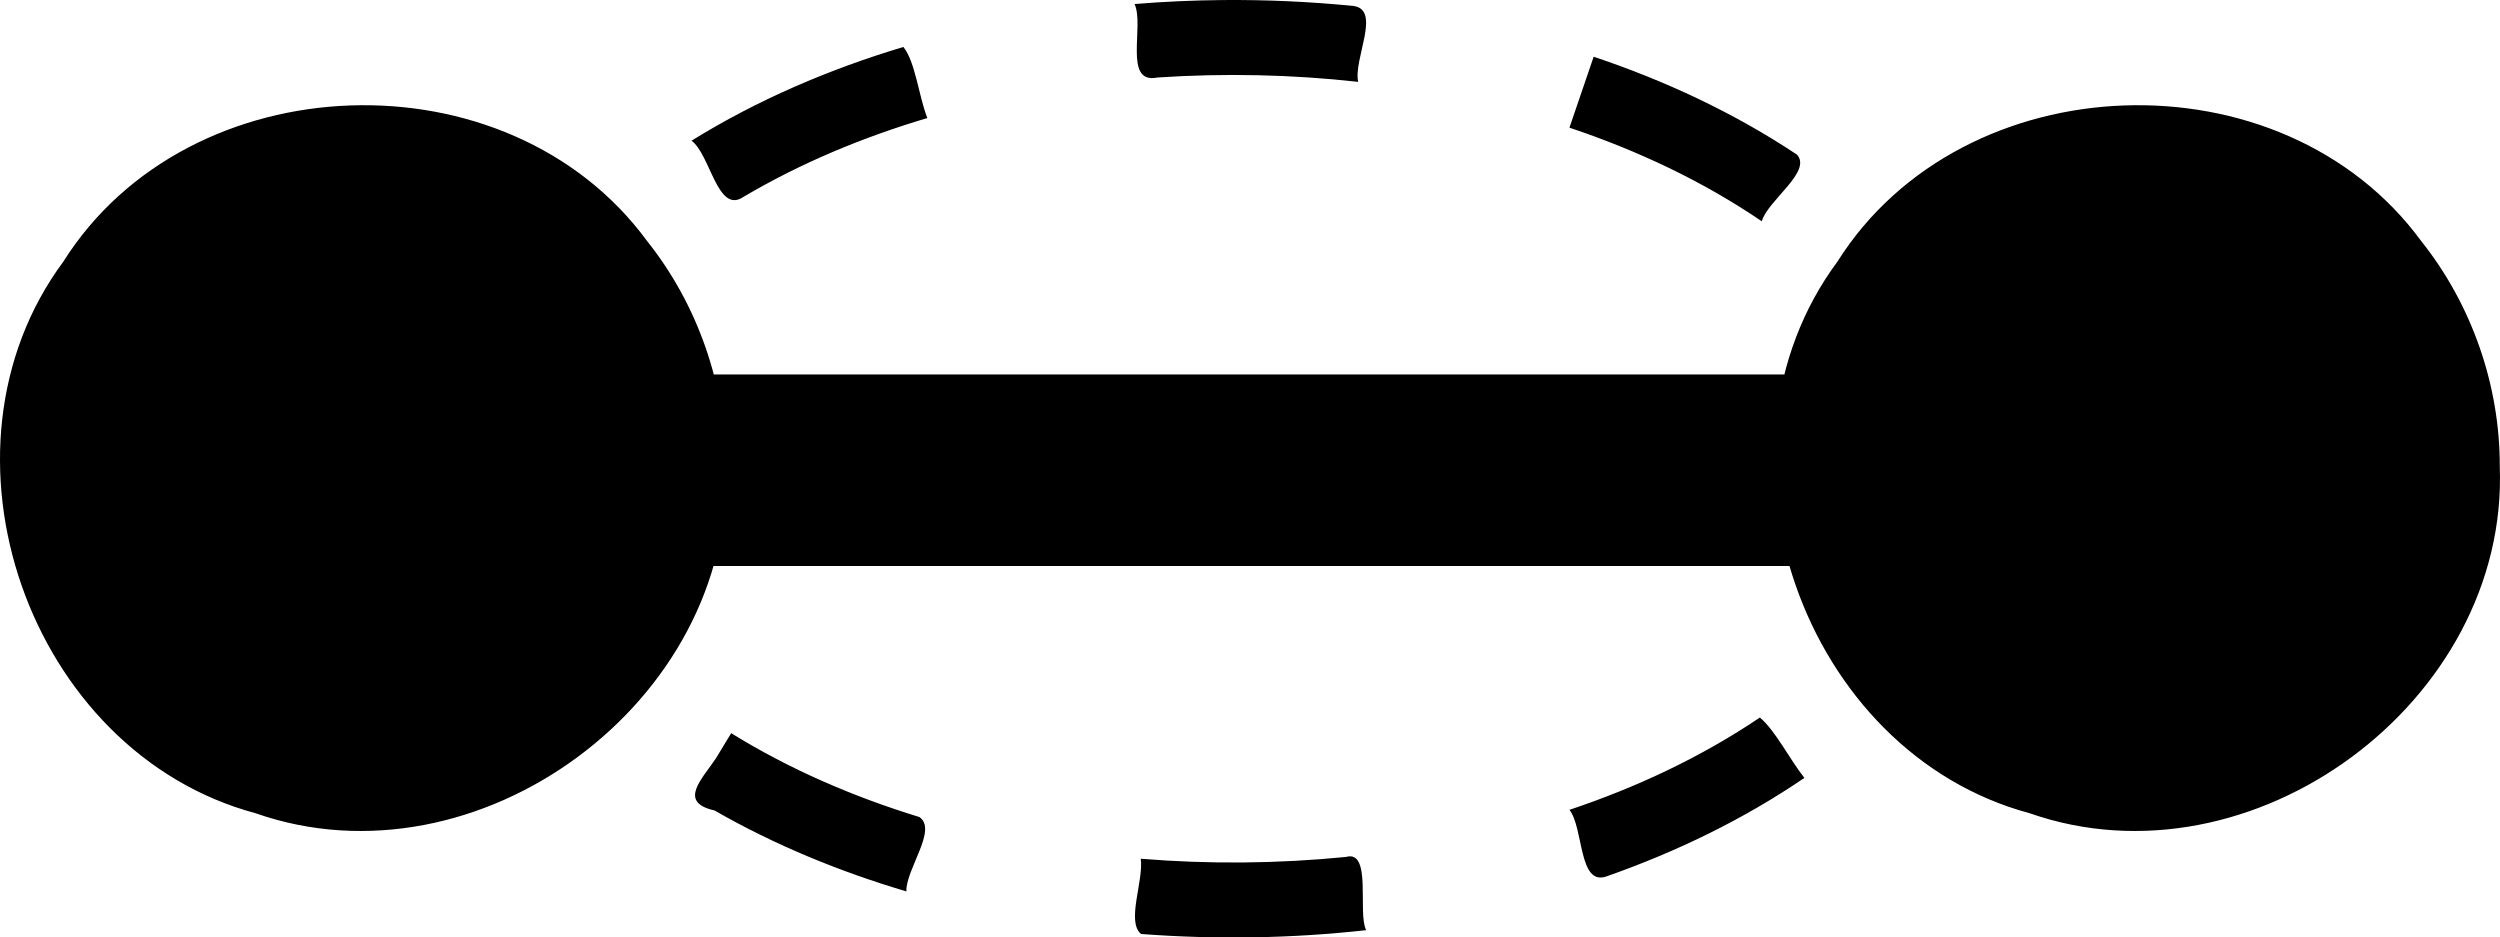 <?xml version="1.0" encoding="UTF-8" standalone="no"?>
<svg
   xmlns:dc="http://purl.org/dc/elements/1.1/"
   xmlns:cc="http://creativecommons.org/ns#"
   xmlns:rdf="http://www.w3.org/1999/02/22-rdf-syntax-ns#"
   xmlns:svg="http://www.w3.org/2000/svg"
   xmlns="http://www.w3.org/2000/svg"
   xmlns:sodipodi="http://sodipodi.sourceforge.net/DTD/sodipodi-0.dtd"
   xmlns:inkscape="http://www.inkscape.org/namespaces/inkscape"
   class="svg-inline--fa fa-eye fa-w-18"
   aria-hidden="true"
   data-prefix="fas"
   data-icon="eye"
   role="img"
   viewBox="0 0 613.955 230.231"
   data-fa-i2svg=""
   id="svg4215"
   version="1.1"
   inkscape:version="0.91 r13725"
   sodipodi:docname="bulkOut.svg"
   width="613.955"
   height="230.231">
  <defs
     id="defs4221" />
  <sodipodi:namedview
     pagecolor="#ffffff"
     bordercolor="#666666"
     borderopacity="1"
     objecttolerance="10"
     gridtolerance="10"
     guidetolerance="10"
     inkscape:pageopacity="0"
     inkscape:pageshadow="2"
     inkscape:window-width="1280"
     inkscape:window-height="756"
     id="namedview4219"
     showgrid="false"
     inkscape:zoom="0.80792472"
     inkscape:cx="272.31093"
     inkscape:cy="141.43101"
     inkscape:window-x="0"
     inkscape:window-y="0"
     inkscape:window-maximized="0"
     inkscape:current-layer="svg4215"
     fit-margin-top="0"
     fit-margin-left="0"
     fit-margin-right="0"
     fit-margin-bottom="0" />
  <path
     id="rect4161"
     style="opacity:1;fill:#000000;fill-opacity:1;stroke:none;stroke-width:18.411;stroke-linecap:round;stroke-linejoin:miter;stroke-miterlimit:4;stroke-dasharray:55.232, 55.232;stroke-dashoffset:12.887;stroke-opacity:1"
     d="m 151.929,91.969 311.91,0 0,47.034 -311.91,0 z M 300.313,0.01 c -7.239,0.071 -14.477,0.382 -21.691,0.983 2.496,5.286 -2.896,19.791 5.607,18.044 16.427,-1.098 32.953,-0.75 49.318,1.067 C 332.297,14.608 339.274,2.475 332.454,1.472 321.777,0.407 311.043,-0.079 300.313,0.01 Z M 221.856,11.53 c -18.205,5.469 -35.855,12.994 -52.028,23.025 4.617,3.363 6.372,18.084 12.693,13.83 14.162,-8.371 29.466,-14.716 45.221,-19.397 -2.127,-5.353 -2.907,-13.732 -5.887,-17.459 z m 163.572,19.82 c 16.643,5.577 32.7,13.102 47.229,22.993 1.504,-5.188 12.397,-12.167 8.66,-16.36 -15.438,-10.268 -32.382,-18.165 -49.941,-24.056 z m 46.762,144.863 c -14.414,9.721 -30.295,17.155 -46.762,22.668 3.506,4.455 2.197,18.72 9.045,16.365 17.131,-6.013 33.636,-13.969 48.65,-24.211 -3.65,-4.603 -7.062,-11.565 -10.934,-14.823 z m -256.332,9.951 c -3.278,5.009 -9.556,10.827 -0.409,12.86 14.83,8.511 30.757,15.03 47.136,19.89 -0.163,-5.432 7.771,-15.239 3.177,-18.272 -16.154,-4.953 -31.815,-11.686 -46.197,-20.589 z m 154.697,24.283 c -16.742,1.661 -33.636,1.819 -50.405,0.443 0.717,5.568 -3.579,15.38 0.055,18.479 18.41,1.396 36.951,1.101 55.302,-0.936 -2.179,-4.146 1.516,-19.83 -4.953,-17.986 z m 283.344,-95.868 c 2.194,57.792 -60.944,104.242 -115.453,85.137 C 442.624,184.724 416.809,110.707 451.231,64.261 c 30.821,-48.918 109.155,-51.692 143.36,-5.077 12.44,15.595 19.358,35.45 19.309,55.396 z m -435.684,0 C 180.41,172.372 117.272,218.822 62.763,199.717 6.94,184.724 -18.876,110.707 15.547,64.261 46.368,15.343 124.702,12.569 158.906,59.184 c 12.44,15.595 19.358,35.45 19.309,55.396 z"
     inkscape:connector-curvature="0" />
</svg>
